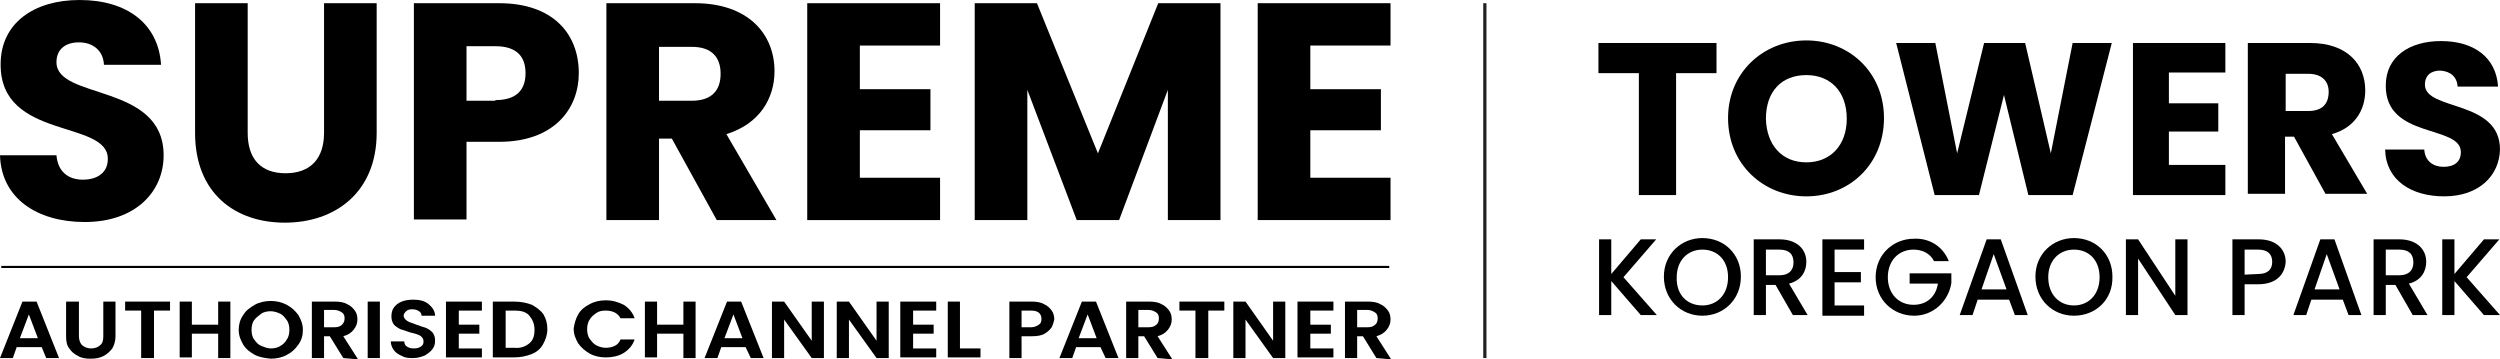 <?xml version="1.0" encoding="utf-8"?>
<!-- Generator: Adobe Illustrator 28.0.0, SVG Export Plug-In . SVG Version: 6.00 Build 0)  -->
<svg version="1.1" id="Layer_1" xmlns="http://www.w3.org/2000/svg" xmlns:xlink="http://www.w3.org/1999/xlink" x="0px" y="0px"
	 viewBox="0 0 389.6 56" style="enable-background:new 0 0 389.6 56;" xml:space="preserve">
<style type="text/css">
	.st0{fill:none;stroke:#231F20;stroke-width:0.5;stroke-miterlimit:10;}
	.st1{fill:none;stroke:#000000;stroke-width:0.329;stroke-miterlimit:10;}
	.st2{enable-background:new    ;}
</style>
<g>
	<g>
		<path d="M249.2,6.7h18.3v4.7h-6.3v19h-5.8v-19h-6.3V6.7z"/>
		<path d="M281.5,30.6c-6.7,0-12.2-5-12.2-12.2c0-7.1,5.5-12.1,12.2-12.1c6.7,0,12.1,5,12.1,12.1C293.6,25.6,288.2,30.6,281.5,30.6z
			 M281.5,25.3c3.8,0,6.3-2.7,6.3-6.8c0-4.2-2.5-6.8-6.3-6.8c-3.9,0-6.3,2.6-6.3,6.8C275.3,22.6,277.7,25.3,281.5,25.3z"/>
		<path d="M295.5,6.7h6.1l3.4,17.2l4.2-17.2h6.4l4,17.2l3.4-17.2h6.1l-6.1,23.7h-6.9l-3.8-15.6l-3.9,15.6h-6.9L295.5,6.7z"/>
		<path d="M346.7,11.3H338v4.8h7.7v4.4H338v5.2h8.8v4.7h-14.4V6.7h14.4V11.3z"/>
		<path d="M360,6.7c5.8,0,8.6,3.3,8.6,7.4c0,3-1.6,5.8-5.2,6.8l5.5,9.3h-6.5l-4.9-8.9h-1.4v8.9h-5.8V6.7H360z M359.7,11.5h-3.5v5.8
			h3.5c2.2,0,3.2-1.1,3.2-3C362.9,12.7,361.9,11.5,359.7,11.5z"/>
		<path d="M380.9,30.6c-5.1,0-9.1-2.5-9.2-7.3h6.1c0.1,1.8,1.4,2.7,3,2.7c1.7,0,2.7-0.8,2.7-2.3c0-4.3-11.8-2-11.7-10.4
			c0-4.4,3.6-6.9,8.6-6.9c5.1,0,8.6,2.5,8.9,7.1H383c-0.1-1.5-1.1-2.4-2.7-2.5c-1.4,0-2.4,0.7-2.4,2.2c0,4.1,11.7,2.3,11.7,10.1
			C389.5,27.3,386.4,30.6,380.9,30.6z"/>
	</g>
	<g>
		<path d="M251.1,43.8v5.3h-1.9V37.3h1.9v5.4l4.6-5.4h2.4l-5.1,5.9l5.2,5.9h-2.5L251.1,43.8z"/>
		<path d="M265.3,49.2c-3.3,0-6-2.5-6-6.1c0-3.5,2.7-6,6-6c3.4,0,6,2.5,6,6C271.3,46.7,268.6,49.2,265.3,49.2z M265.3,47.6
			c2.3,0,4-1.7,4-4.4s-1.7-4.3-4-4.3s-4,1.7-4,4.3C261.2,45.9,262.9,47.6,265.3,47.6z"/>
		<path d="M277.3,37.3c2.8,0,4.2,1.6,4.2,3.5c0,1.4-0.7,2.9-2.7,3.4l2.9,4.9h-2.3l-2.7-4.7h-1.5v4.7h-1.9V37.3H277.3z M277.3,38.9
			h-2.1v4h2.1c1.5,0,2.2-0.8,2.2-2C279.5,39.6,278.8,38.9,277.3,38.9z"/>
		<path d="M290.5,38.9h-4.6v3.5h4.1V44h-4.1v3.6h4.6v1.6H284V37.3h6.5V38.9z"/>
		<path d="M303.7,40.7h-2.3c-0.6-1.2-1.8-1.8-3.2-1.8c-2.3,0-4,1.7-4,4.3s1.7,4.3,4,4.3c2.1,0,3.5-1.3,3.8-3.3h-4.4v-1.6h6.5v1.5
			c-0.4,2.7-2.7,5.1-5.8,5.1c-3.3,0-6-2.5-6-6s2.7-6,6-6C300.7,37.1,302.8,38.4,303.7,40.7z"/>
		<path d="M313.1,46.7h-4.9l-0.8,2.4h-2l4.2-11.8h2.2l4.2,11.8h-2L313.1,46.7z M310.7,39.6l-1.9,5.5h3.9L310.7,39.6z"/>
		<path d="M323.2,49.2c-3.3,0-6-2.5-6-6.1c0-3.5,2.7-6,6-6c3.4,0,6,2.5,6,6C329.3,46.7,326.6,49.2,323.2,49.2z M323.2,47.6
			c2.3,0,4-1.7,4-4.4s-1.7-4.3-4-4.3s-4,1.7-4,4.3C319.2,45.9,320.9,47.6,323.2,47.6z"/>
		<path d="M340.9,37.3v11.8H339l-5.8-8.8v8.8h-1.9V37.3h1.9l5.8,8.8v-8.8H340.9z"/>
		<path d="M351.9,44.3h-2.1v4.8h-1.9V37.3h4.1c2.8,0,4.2,1.6,4.2,3.5C356.1,42.5,355,44.3,351.9,44.3z M351.9,42.7
			c1.5,0,2.2-0.7,2.2-1.9s-0.7-1.9-2.2-1.9h-2.1v3.9L351.9,42.7L351.9,42.7z"/>
		<path d="M365.1,46.7h-4.9l-0.8,2.4h-2l4.2-11.8h2.2l4.2,11.8h-2L365.1,46.7z M362.6,39.6l-1.9,5.5h3.9L362.6,39.6z"/>
		<path d="M373.9,37.3c2.8,0,4.2,1.6,4.2,3.5c0,1.4-0.7,2.9-2.7,3.4l2.9,4.9H376l-2.7-4.7h-1.5v4.7h-1.9V37.3H373.9z M373.9,38.9
			h-2.1v4h2.1c1.5,0,2.2-0.8,2.2-2C376.1,39.6,375.4,38.9,373.9,38.9z"/>
		<path d="M382.5,43.8v5.3h-1.9V37.3h1.9v5.4l4.6-5.4h2.4l-5.1,5.9l5.2,5.9h-2.5L382.5,43.8z"/>
	</g>
</g>
<line class="st0" x1="231.4" y1="0.5" x2="231.4" y2="55.8"/>
<g>
	<g>
		<path d="M13.2,34.6C5.9,34.6,0.2,31,0,24.2h8.8C9,26.7,10.6,28,12.9,28c2.4,0,3.9-1.2,3.9-3.2C16.9,18.6,0,21.9,0.1,10
			c0-6.4,5.2-10,12.3-10c7.4,0,12.3,3.7,12.7,10.1h-8.9c-0.1-2.2-1.7-3.5-3.9-3.5c-2,0-3.5,1-3.5,3.1c0,5.9,16.7,3.2,16.7,14.5
			C25.5,29.9,21.1,34.6,13.2,34.6z"/>
		<path d="M30.4,0.5h8.2v20.2c0,4,2,6.3,5.9,6.3s6-2.3,6-6.3V0.5h8.2v20.2c0,9.3-6.5,14-14.3,14s-14-4.6-14-14
			C30.4,20.7,30.4,0.5,30.4,0.5z"/>
		<path d="M77.8,22.1h-5.1v12.1h-8.2V0.5h13.3c8.3,0,12.4,4.7,12.4,10.9C90.2,16.9,86.4,22.1,77.8,22.1z M77.2,15.6
			c3.3,0,4.7-1.6,4.7-4.2s-1.4-4.2-4.7-4.2h-4.5v8.5h4.5V15.6z"/>
		<path d="M108.3,0.5c8.3,0,12.4,4.8,12.4,10.6c0,4.2-2.3,8.2-7.5,9.8l7.8,13.4h-9.3l-7-12.7h-2v12.7h-8.2V0.5H108.3z M107.8,7.3
			h-5.1v8.4h5.1c3.1,0,4.5-1.6,4.5-4.2S110.9,7.3,107.8,7.3z"/>
		<path d="M146.5,7.1H134v6.8h11v6.4h-11v7.4h12.5v6.6h-20.7V0.5h20.7V7.1z"/>
		<path d="M151.9,0.5h9.7l9.5,23.4l9.4-23.4h9.7v33.8H182V14l-7.6,20.3h-6.6L160.1,14v20.3h-8.2L151.9,0.5L151.9,0.5z"/>
		<path d="M216.7,7.1h-12.5v6.8h11v6.4h-11v7.4h12.5v6.6H196V0.5h20.7V7.1z"/>
	</g>
	<g>
		<g>
			<line class="st1" x1="0.2" y1="41.6" x2="216.5" y2="41.6"/>
		</g>
		<g class="st2">
			<path d="M6.5,54.1H2.6L2,55.8H0L3.5,47h2.2l3.5,8.8h-2L6.5,54.1z M5.9,52.7L4.5,49l-1.4,3.7H5.9z"/>
			<path d="M12.3,47v5.4c0,0.6,0.2,1.1,0.5,1.4c0.4,0.3,0.8,0.5,1.4,0.5s1.1-0.2,1.4-0.5c0.4-0.3,0.5-0.8,0.5-1.4V47H18v5.4
				c0,0.7-0.2,1.4-0.5,1.9c-0.4,0.5-0.8,0.9-1.4,1.2s-1.2,0.4-2,0.4c-0.7,0-1.4-0.1-1.9-0.4c-0.6-0.3-1.1-0.7-1.4-1.2
				c-0.4-0.5-0.5-1.1-0.5-1.9V47H12.3z"/>
			<path d="M26.5,47v1.4H24v7.4h-2v-7.4h-2.5V47H26.5z"/>
			<path d="M35.9,47v8.8H34V52h-4.1v3.7H28V47h1.9v3.6H34V47H35.9z"/>
			<path d="M39.7,55.3c-0.7-0.4-1.4-0.9-1.8-1.6c-0.4-0.7-0.7-1.4-0.7-2.3c0-0.8,0.2-1.6,0.7-2.3c0.4-0.7,1.1-1.2,1.8-1.6
				c0.7-0.4,1.6-0.6,2.5-0.6s1.7,0.2,2.5,0.6c0.7,0.4,1.3,0.9,1.8,1.6c0.4,0.7,0.7,1.4,0.7,2.3S47,53,46.5,53.7s-1,1.2-1.8,1.6
				c-0.7,0.4-1.6,0.6-2.5,0.6C41.3,55.8,40.5,55.7,39.7,55.3z M43.7,53.9c0.4-0.2,0.8-0.6,1-1c0.3-0.4,0.4-1,0.4-1.5
				s-0.1-1.1-0.4-1.5c-0.3-0.4-0.6-0.8-1-1s-1-0.4-1.5-0.4s-1.1,0.1-1.5,0.4s-0.8,0.6-1.1,1s-0.4,1-0.4,1.5s0.1,1.1,0.4,1.5
				c0.3,0.4,0.6,0.8,1.1,1s1,0.4,1.5,0.4S43.3,54.2,43.7,53.9z"/>
			<path d="M53.5,55.8l-2.1-3.4h-0.9v3.4h-1.9V47h3.6c0.7,0,1.4,0.1,1.9,0.4c0.5,0.2,0.9,0.6,1.2,1s0.4,0.9,0.4,1.4
				c0,0.6-0.2,1.1-0.6,1.6c-0.4,0.5-0.9,0.8-1.6,1l2.3,3.6L53.5,55.8L53.5,55.8z M50.5,51h1.6c0.5,0,0.9-0.1,1.2-0.4s0.4-0.6,0.4-1
				s-0.1-0.7-0.4-0.9s-0.7-0.4-1.2-0.4h-1.6V51z"/>
			<path d="M59.2,47v8.8h-1.9V47H59.2z"/>
			<path d="M62.7,55.5c-0.5-0.2-1-0.5-1.3-0.9s-0.5-0.9-0.5-1.4H63c0,0.4,0.2,0.7,0.4,0.8c0.3,0.2,0.6,0.3,1.1,0.3s0.8-0.1,1.1-0.3
				c0.3-0.2,0.4-0.4,0.4-0.8c0-0.3-0.1-0.5-0.3-0.7c-0.2-0.2-0.4-0.3-0.7-0.4c-0.3-0.1-0.6-0.2-1.1-0.3c-0.6-0.2-1.1-0.4-1.5-0.5
				c-0.4-0.2-0.7-0.4-1-0.7c-0.3-0.4-0.4-0.8-0.4-1.3s0.1-1,0.4-1.4c0.3-0.4,0.7-0.7,1.2-0.9s1.1-0.3,1.8-0.3c1,0,1.8,0.2,2.4,0.7
				s1,1.1,1,1.8h-2.1c0-0.3-0.2-0.6-0.4-0.7c-0.3-0.2-0.6-0.3-1.1-0.3c-0.4,0-0.7,0.1-0.9,0.3s-0.4,0.4-0.4,0.7
				c0,0.2,0.1,0.4,0.3,0.6c0.2,0.2,0.4,0.3,0.6,0.4c0.3,0.1,0.6,0.2,1.1,0.4c0.6,0.2,1.1,0.4,1.5,0.5c0.4,0.2,0.7,0.4,1,0.7
				c0.3,0.4,0.4,0.8,0.4,1.3s-0.1,0.9-0.4,1.3c-0.3,0.4-0.7,0.7-1.2,1c-0.5,0.2-1.1,0.4-1.8,0.4C63.8,55.8,63.2,55.8,62.7,55.5z"/>
			<path d="M71.5,48.4v2.2h3.2V52h-3.2v2.3h3.6v1.4h-5.6V47h5.6v1.4H71.5L71.5,48.4z"/>
			<path d="M82.9,47.5c0.7,0.4,1.4,0.9,1.8,1.5c0.4,0.7,0.6,1.4,0.6,2.3S85,53,84.6,53.7s-1,1.2-1.8,1.5s-1.7,0.5-2.7,0.5h-3.3V47
				h3.3C81.2,47,82.1,47.2,82.9,47.5z M82.5,53.5c0.6-0.5,0.8-1.2,0.8-2.1c0-0.9-0.3-1.6-0.8-2.2s-1.3-0.8-2.3-0.8h-1.4v5.8h1.4
				C81.1,54.3,81.9,54,82.5,53.5z"/>
			<path d="M90.1,49c0.4-0.7,1-1.2,1.8-1.6c0.7-0.4,1.6-0.6,2.5-0.6c1.1,0,2,0.3,2.8,0.7c0.8,0.5,1.4,1.2,1.7,2.1h-2.2
				c-0.2-0.4-0.5-0.7-0.9-0.9s-0.9-0.3-1.4-0.3c-0.6,0-1.1,0.1-1.5,0.4s-0.8,0.6-1,1c-0.3,0.4-0.4,1-0.4,1.5s0.1,1.1,0.4,1.5
				s0.6,0.8,1,1s0.9,0.4,1.5,0.4c0.5,0,1-0.1,1.4-0.3s0.7-0.5,0.9-1h2.2c-0.3,0.9-0.9,1.6-1.7,2.1c-0.8,0.5-1.8,0.7-2.8,0.7
				c-0.9,0-1.8-0.2-2.5-0.6c-0.7-0.4-1.3-0.9-1.8-1.6c-0.4-0.7-0.7-1.4-0.7-2.3C89.5,50.5,89.7,49.7,90.1,49z"/>
			<path d="M108.4,47v8.8h-1.9V52h-4.1v3.7h-1.9V47h1.9v3.6h4.1V47H108.4z"/>
			<path d="M116.2,54.1h-3.8l-0.6,1.7h-2l3.5-8.8h2.2l3.5,8.8h-2L116.2,54.1z M115.7,52.7l-1.4-3.7l-1.4,3.7H115.7z"/>
			<path d="M128.4,55.8h-1.9l-4.3-6v6h-1.9V47h1.9l4.3,6.1V47h1.9V55.8z"/>
			<path d="M138.5,55.8h-1.9l-4.3-6v6h-1.9V47h1.9l4.3,6.1V47h1.9V55.8z"/>
			<path d="M142.3,48.4v2.2h3.2V52h-3.2v2.3h3.6v1.4h-5.6V47h5.6v1.4H142.3L142.3,48.4z"/>
			<path d="M149.6,54.3h3.2v1.4h-5.1V47h1.9L149.6,54.3L149.6,54.3z"/>
			<path d="M163.9,51c-0.3,0.4-0.6,0.7-1.1,1s-1.2,0.4-2,0.4h-1.6v3.4h-1.9V47h3.5c0.7,0,1.4,0.1,1.9,0.4c0.5,0.2,0.9,0.6,1.2,1
				s0.4,0.9,0.4,1.4C164.2,50.2,164.1,50.6,163.9,51z M161.9,50.6c0.3-0.2,0.4-0.5,0.4-0.9c0-0.8-0.5-1.3-1.6-1.3h-1.5V51h1.5
				C161.2,51,161.6,50.8,161.9,50.6z"/>
			<path d="M171.5,54.1h-3.8l-0.6,1.7h-2l3.5-8.8h2.2l3.5,8.8h-2L171.5,54.1z M170.9,52.7l-1.4-3.7l-1.4,3.7H170.9z"/>
			<path d="M180.4,55.8l-2.1-3.4h-0.9v3.4h-1.9V47h3.6c0.7,0,1.4,0.1,1.9,0.4c0.5,0.2,0.9,0.6,1.2,1s0.4,0.9,0.4,1.4
				c0,0.6-0.2,1.1-0.6,1.6c-0.4,0.5-0.9,0.8-1.6,1l2.3,3.6L180.4,55.8L180.4,55.8z M177.4,51h1.6c0.5,0,0.9-0.1,1.2-0.4
				c0.3-0.2,0.4-0.6,0.4-1s-0.1-0.7-0.4-0.9c-0.3-0.2-0.7-0.4-1.2-0.4h-1.6V51z"/>
			<path d="M190.8,47v1.4h-2.5v7.4h-2v-7.4h-2.5V47H190.8z"/>
			<path d="M200.3,55.8h-1.9l-4.3-6v6h-1.9V47h1.9l4.3,6.1V47h1.9V55.8z"/>
			<path d="M204.2,48.4v2.2h3.2V52h-3.2v2.3h3.6v1.4h-5.6V47h5.6v1.4H204.2L204.2,48.4L204.2,48.4z"/>
			<path d="M214.5,55.8l-2.1-3.4h-0.9v3.4h-1.9V47h3.6c0.7,0,1.4,0.1,1.9,0.4c0.5,0.2,0.9,0.6,1.2,1s0.4,0.9,0.4,1.4
				c0,0.6-0.2,1.1-0.6,1.6c-0.4,0.5-0.9,0.8-1.6,1l2.3,3.6L214.5,55.8L214.5,55.8z M211.5,51h1.6c0.5,0,0.9-0.1,1.2-0.4
				c0.3-0.2,0.4-0.6,0.4-1s-0.1-0.7-0.4-0.9c-0.3-0.2-0.7-0.4-1.2-0.4h-1.6V51z"/>
		</g>
	</g>
</g>
</svg>
